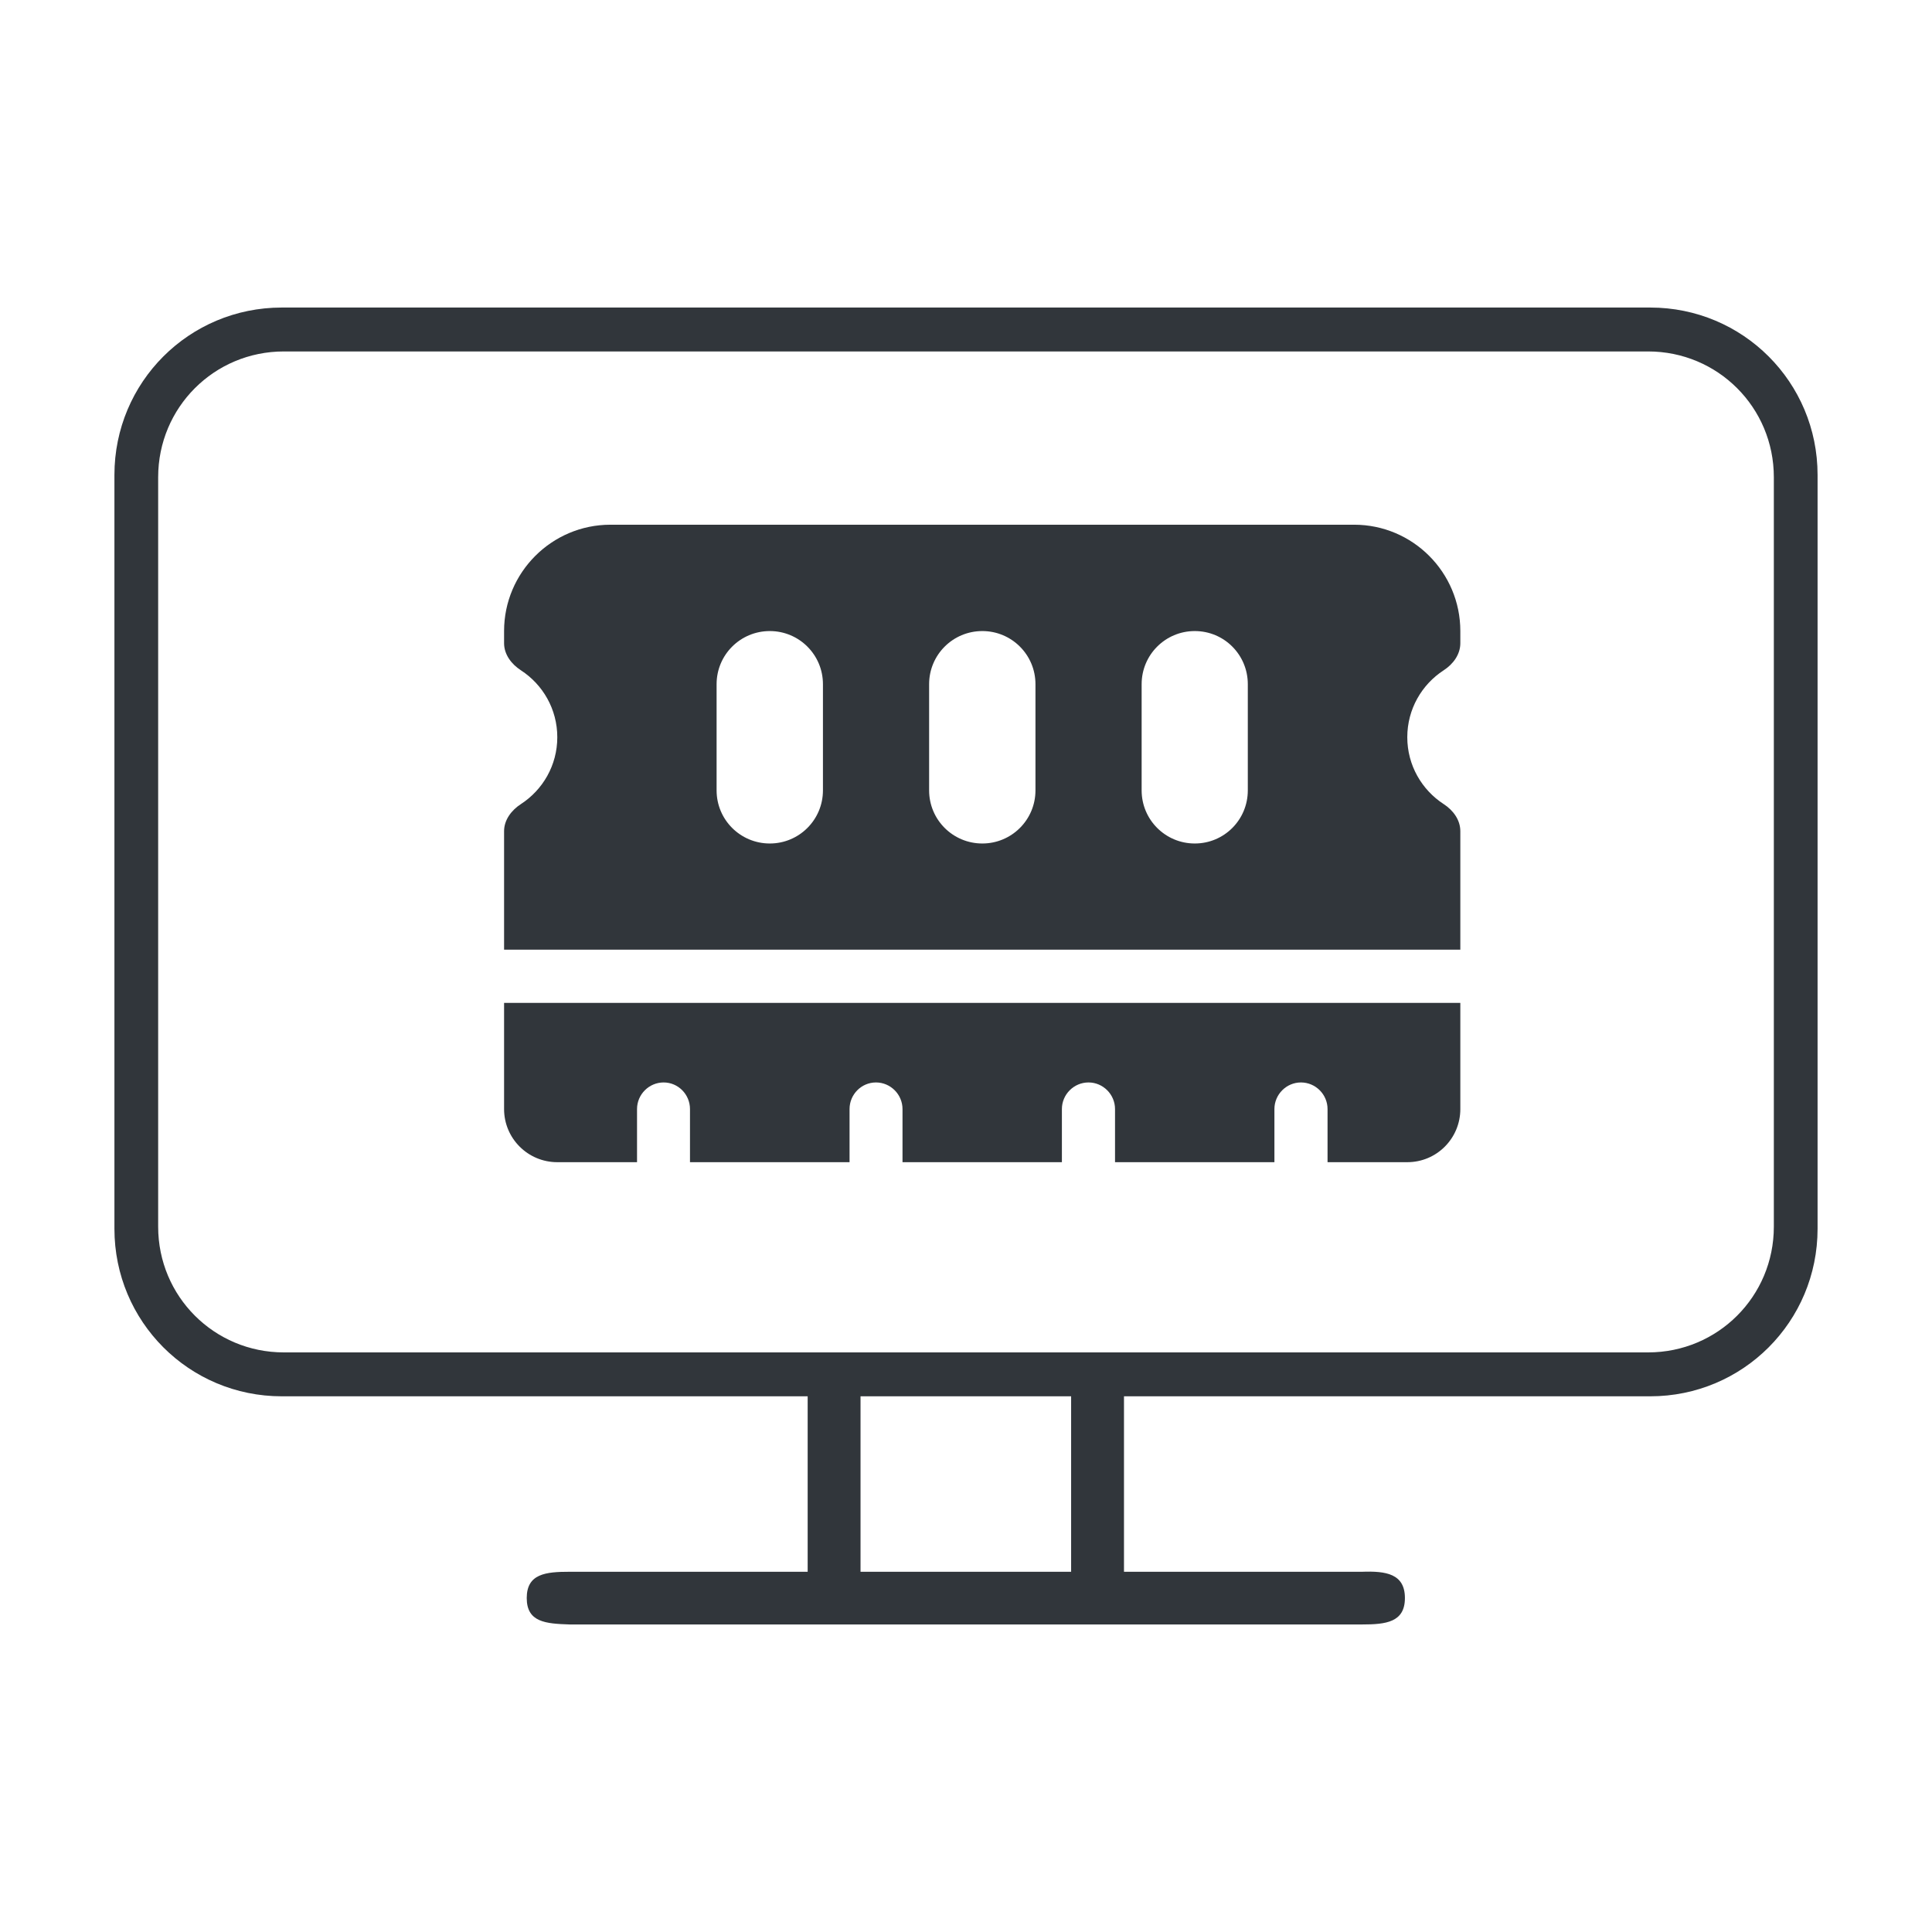 <?xml version="1.0" encoding="UTF-8" standalone="no"?>
<svg
   id="svg"
   version="1.1"
   viewBox="0 0 22 22"
   sodipodi:docname="freeram.svg"
   inkscape:version="1.2.1 (9c6d41e410, 2022-07-14, custom)"
   xmlns:inkscape="http://www.inkscape.org/namespaces/inkscape"
   xmlns:sodipodi="http://sodipodi.sourceforge.net/DTD/sodipodi-0.dtd"
   xmlns="http://www.w3.org/2000/svg"
   xmlns:svg="http://www.w3.org/2000/svg">
  <sodipodi:namedview
     pagecolor="#ffffff"
     bordercolor="#666666"
     borderopacity="1"
     objecttolerance="10"
     gridtolerance="10"
     guidetolerance="10"
     inkscape:pageopacity="0"
     inkscape:pageshadow="2"
     inkscape:window-width="1494"
     inkscape:window-height="870"
     id="namedview40"
     showgrid="true"
     inkscape:zoom="29.950886"
     inkscape:cx="10.98465"
     inkscape:cy="13.371892"
     inkscape:window-x="1280"
     inkscape:window-y="30"
     inkscape:window-maximized="1"
     inkscape:current-layer="svg"
     inkscape:document-rotation="0"
     inkscape:pagecheckerboard="0"
     inkscape:snap-smooth-nodes="true"
     inkscape:showpageshadow="2"
     inkscape:deskcolor="#d1d1d1">
    <inkscape:grid
       type="xygrid"
       id="grid4298" />
  </sodipodi:namedview>
  <defs
     id="defs81">
    <style
       type="text/css"
       id="current-color-scheme">
      .ColorScheme-Text {
        color:#31363b;
      }
      .ColorScheme-Background {
        color:#eff0f1;
      }
      .ColorScheme-Highlight {
        color:#3daee9;
      }
      .ColorScheme-ViewText {
        color:#31363b;
      }
      .ColorScheme-ViewBackground {
        color:#fcfcfc;
      }
      .ColorScheme-ViewHover {
        color:#93cee9;
      }
      .ColorScheme-ViewFocus{
        color:#3daee9;
      }
      .ColorScheme-ButtonText {
        color:#31363b;
      }
      .ColorScheme-ButtonBackground {
        color:#eff0f1;
      }
      .ColorScheme-ButtonHover {
        color:#93cee9;
      }
      .ColorScheme-ButtonFocus{
        color:#3daee9;
      }
      </style>
  </defs>
  <rect
     id="rect3832"
     x="0"
     y="0"
     width="22"
     height="22"
     fill-opacity="0" />
  <path
     id="rect2020"
     style="fill:currentColor;fill-opacity:1;fill-rule:nonzero;stroke:none;stroke-width:0.037"
     class="ColorScheme-Text"
     d="M 3.209 3.502 C 2.153 3.502 1.303 4.352 1.303 5.408 L 1.303 13.992 C 1.303 15.049 2.153 15.9 3.209 15.9 L 9.197 15.9 L 9.197 17.898 L 6.486 17.898 C 6.215 17.898 5.998 17.92 5.998 18.197 C 5.998 18.474 6.216 18.489 6.486 18.498 L 9.486 18.498 L 9.51 18.498 L 12.477 18.498 L 12.52 18.498 L 15.51 18.498 C 15.781 18.498 15.998 18.474 15.998 18.197 C 15.998 17.92 15.781 17.888 15.51 17.898 L 12.799 17.898 L 12.799 15.9 L 18.791 15.9 C 19.847 15.9 20.697 15.049 20.697 13.992 L 20.697 5.408 C 20.697 4.352 19.847 3.502 18.791 3.502 L 3.209 3.502 z M 3.232 4.002 L 18.768 4.002 C 19.561 4.002 20.199 4.64 20.199 5.434 L 20.199 13.969 C 20.199 14.762 19.561 15.4 18.768 15.4 L 3.232 15.4 C 2.439 15.4 1.801 14.762 1.801 13.969 L 1.801 5.434 C 1.801 4.64 2.439 4.002 3.232 4.002 z M 6.951 5.975 C 6.284 5.975 5.74 6.518 5.74 7.186 L 5.74 7.324 C 5.74 7.453 5.824 7.563 5.932 7.633 C 6.181 7.795 6.346 8.075 6.346 8.395 C 6.346 8.714 6.181 8.994 5.932 9.156 C 5.824 9.226 5.74 9.336 5.74 9.465 L 5.74 10.814 L 16.629 10.814 L 16.629 9.465 C 16.629 9.336 16.547 9.226 16.439 9.156 C 16.19 8.994 16.025 8.714 16.025 8.395 C 16.025 8.075 16.19 7.795 16.439 7.633 C 16.547 7.563 16.629 7.453 16.629 7.324 L 16.629 7.186 C 16.629 6.518 16.087 5.975 15.42 5.975 L 6.951 5.975 z M 8.766 7.186 C 9.1 7.186 9.371 7.456 9.371 7.791 L 9.371 9 C 9.371 9.335 9.1 9.605 8.766 9.605 C 8.431 9.605 8.16 9.335 8.16 9 L 8.16 7.791 C 8.16 7.456 8.431 7.186 8.766 7.186 z M 11.186 7.186 C 11.52 7.186 11.791 7.456 11.791 7.791 L 11.791 9 C 11.791 9.335 11.52 9.605 11.186 9.605 C 10.851 9.605 10.58 9.335 10.58 9 L 10.58 7.791 C 10.58 7.456 10.851 7.186 11.186 7.186 z M 13.605 7.186 C 13.94 7.186 14.209 7.456 14.209 7.791 L 14.209 9 C 14.209 9.335 13.94 9.605 13.605 9.605 C 13.271 9.605 13 9.335 13 9 L 13 7.791 C 13 7.456 13.271 7.186 13.605 7.186 z M 5.74 11.42 L 5.74 12.629 C 5.74 12.963 6.011 13.234 6.346 13.234 L 7.254 13.234 L 7.254 12.629 C 7.254 12.463 7.39 12.326 7.557 12.326 C 7.723 12.326 7.857 12.463 7.857 12.629 L 7.857 13.234 L 9.674 13.234 L 9.674 12.629 C 9.674 12.463 9.808 12.326 9.975 12.326 C 10.141 12.326 10.277 12.463 10.277 12.629 L 10.277 13.234 L 12.092 13.234 L 12.092 12.629 C 12.092 12.463 12.228 12.326 12.395 12.326 C 12.561 12.326 12.697 12.463 12.697 12.629 L 12.697 13.234 L 14.512 13.234 L 14.512 12.629 C 14.512 12.463 14.648 12.326 14.814 12.326 C 14.981 12.326 15.117 12.463 15.117 12.629 L 15.117 13.234 L 16.025 13.234 C 16.36 13.234 16.629 12.963 16.629 12.629 L 16.629 11.42 L 5.74 11.42 z M 9.799 15.9 L 12.197 15.9 L 12.197 17.898 L 9.799 17.898 L 9.799 15.9 z " />
</svg>
